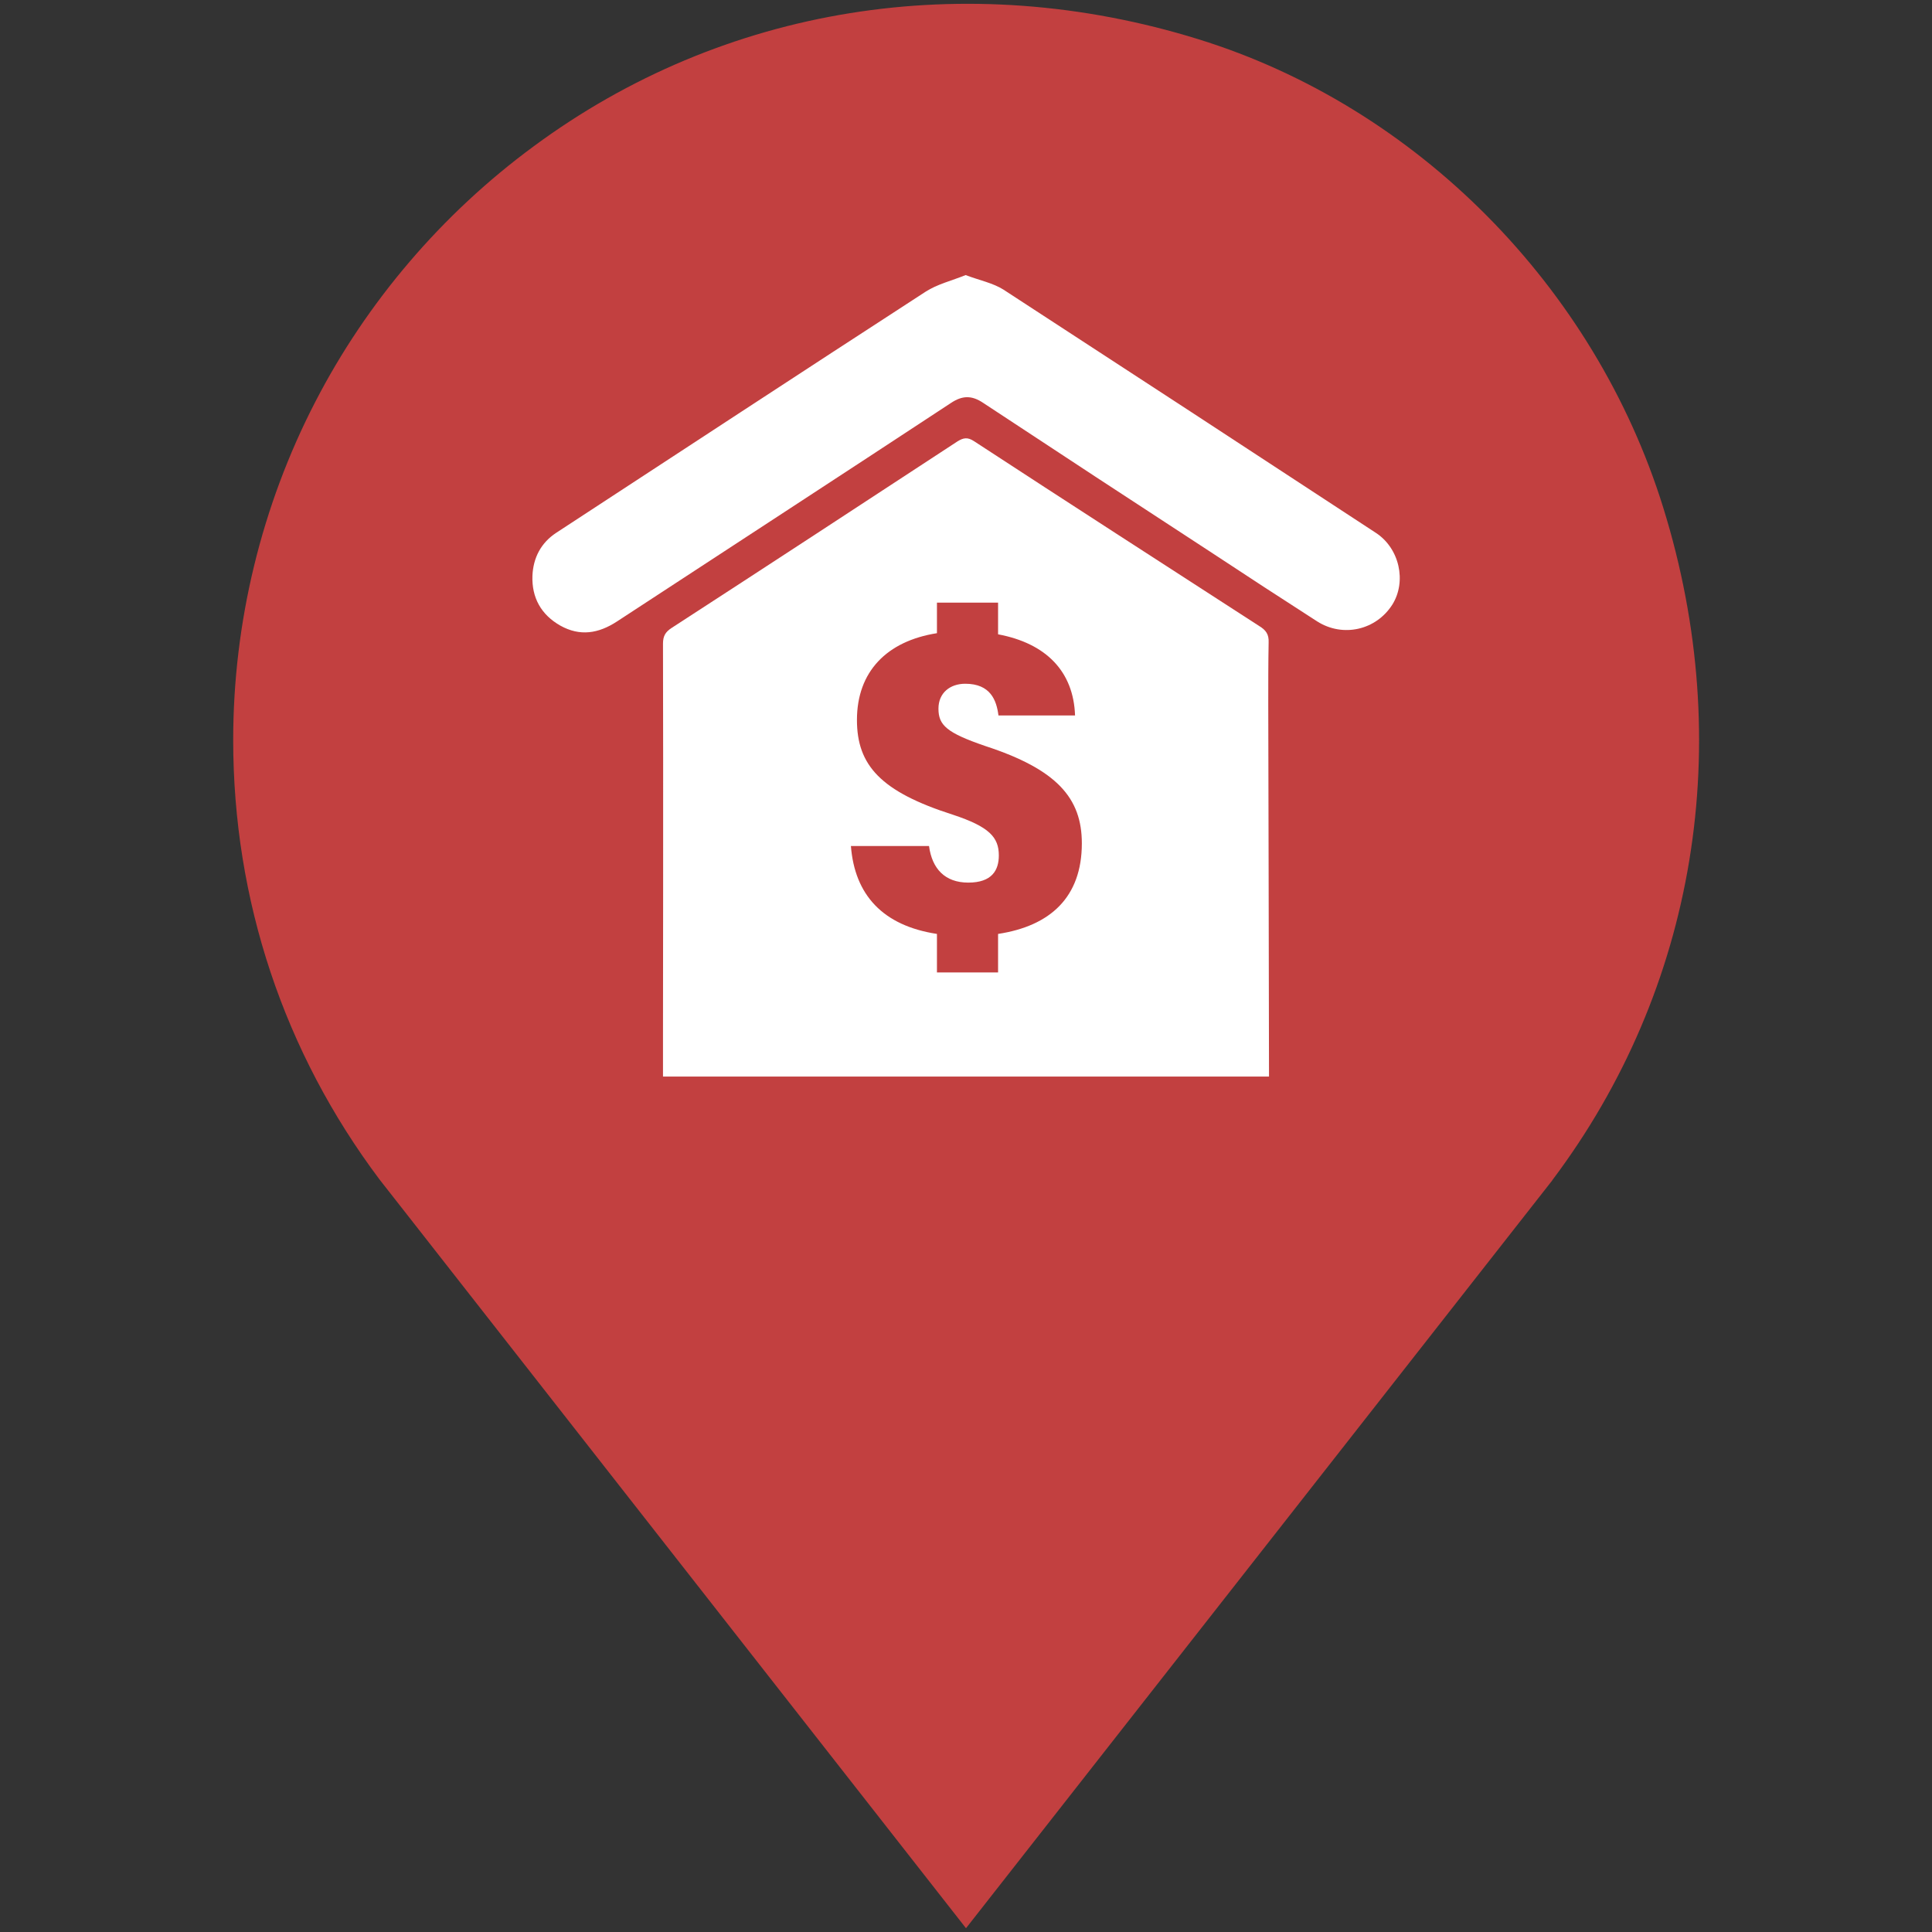 <svg
  version="1"
  id="Layer_1"
  xmlns="http://www.w3.org/2000/svg"
  xmlns:xlink="http://www.w3.org/1999/xlink"
  x="0px"
  y="0px"
  width="30px"
  height="30px"
  viewBox="0 0 512 512"
  enable-background="new 0 0 512 512"
  xml:space="preserve"
>
  <rect x="0" y="0" width="512" height="512" fill="#333333" stroke="none"/>
  <g>
    <g>
      <g>
        <g>
          <path
            fill="#C24040"
            d="M440.8,134.6C422.6,75.9,375.4,28.3,317.6,10.4C256-8.7,191.7,1.6,141.4,38.8 C117.2,56.6,97.2,80,83.5,106.6c-14.2,27.5-21.7,58.4-21.7,89.5c0,42.4,13.4,82.7,38.8,116.5L256,511l155.3-198.1l0.2-0.3 C449.5,262,460.2,197.1,440.8,134.6z"
          ></path>
        </g>
      </g>
    </g>
    <g>
      <path
        fill="#FFFFFF"
        d="M364.6,141.2c-32.8-21.5-65.7-43-98.6-64.4c-2.8-1.8-6.4-2.5-10.1-3.9c-3.7,1.5-7.5,2.4-10.6,4.4 c-32.7,21.2-65.3,42.6-97.9,63.9c-4.1,2.7-6.1,6.7-6.3,11.4c-0.2,5.8,2.3,10.3,7.4,13.2c5.2,2.9,10.1,2.1,15-1.1 c29.5-19.3,59-38.5,88.5-57.9c3-2,5.5-2.1,8.6,0c20,13.2,40,26.3,60.1,39.4c9.4,6.2,18.9,12.4,28.4,18.5 c6.8,4.3,15.6,2.3,19.9-4.5C372.8,154.1,370.9,145.3,364.6,141.2z"
      ></path>
      <path
        fill="#FFFFFF"
        d="M336.2,170.3c0.1-2.2-0.7-3.3-2.5-4.4c-25.2-16.3-50.5-32.6-75.6-49c-1.7-1.1-2.8-0.9-4.4,0.1 c-25.2,16.5-50.4,33-75.7,49.4c-1.7,1.1-2.3,2.2-2.3,4.2c0.1,34.6,0,103.7,0,103.7l0,11c0,0,63.3,0,89.4,0c17,0,54,0,71.2,0 c0-16.1-0.2-97.3-0.2-98.9C336.1,181.2,336.1,175.7,336.2,170.3z M264.5,247.5v10.2h-16.2v-10.2c-14.4-2.2-21.8-10.4-22.8-23.3 h20.7c0.8,6,4.2,9.7,10.4,9.7c6.3,0,8.1-3.3,8.1-7.2c0-4.8-2.5-7.6-12.2-10.8c-19.1-6.1-25.4-13.1-25.4-25.1 c0-12.8,7.9-20.9,21.2-23v-8.1h16.2v8.4c12.8,2.4,20,9.9,20.4,21.5h-20.3c-0.5-4-2.1-8.4-8.8-8.4c-4,0-7.1,2.4-7.1,6.6 c0,4.4,2.2,6.4,12.4,9.9c19,6.2,25.6,13.8,25.6,25.8C286.7,237.8,278.3,245.4,264.5,247.5z"
      ></path>
    </g>
  </g>
</svg>
